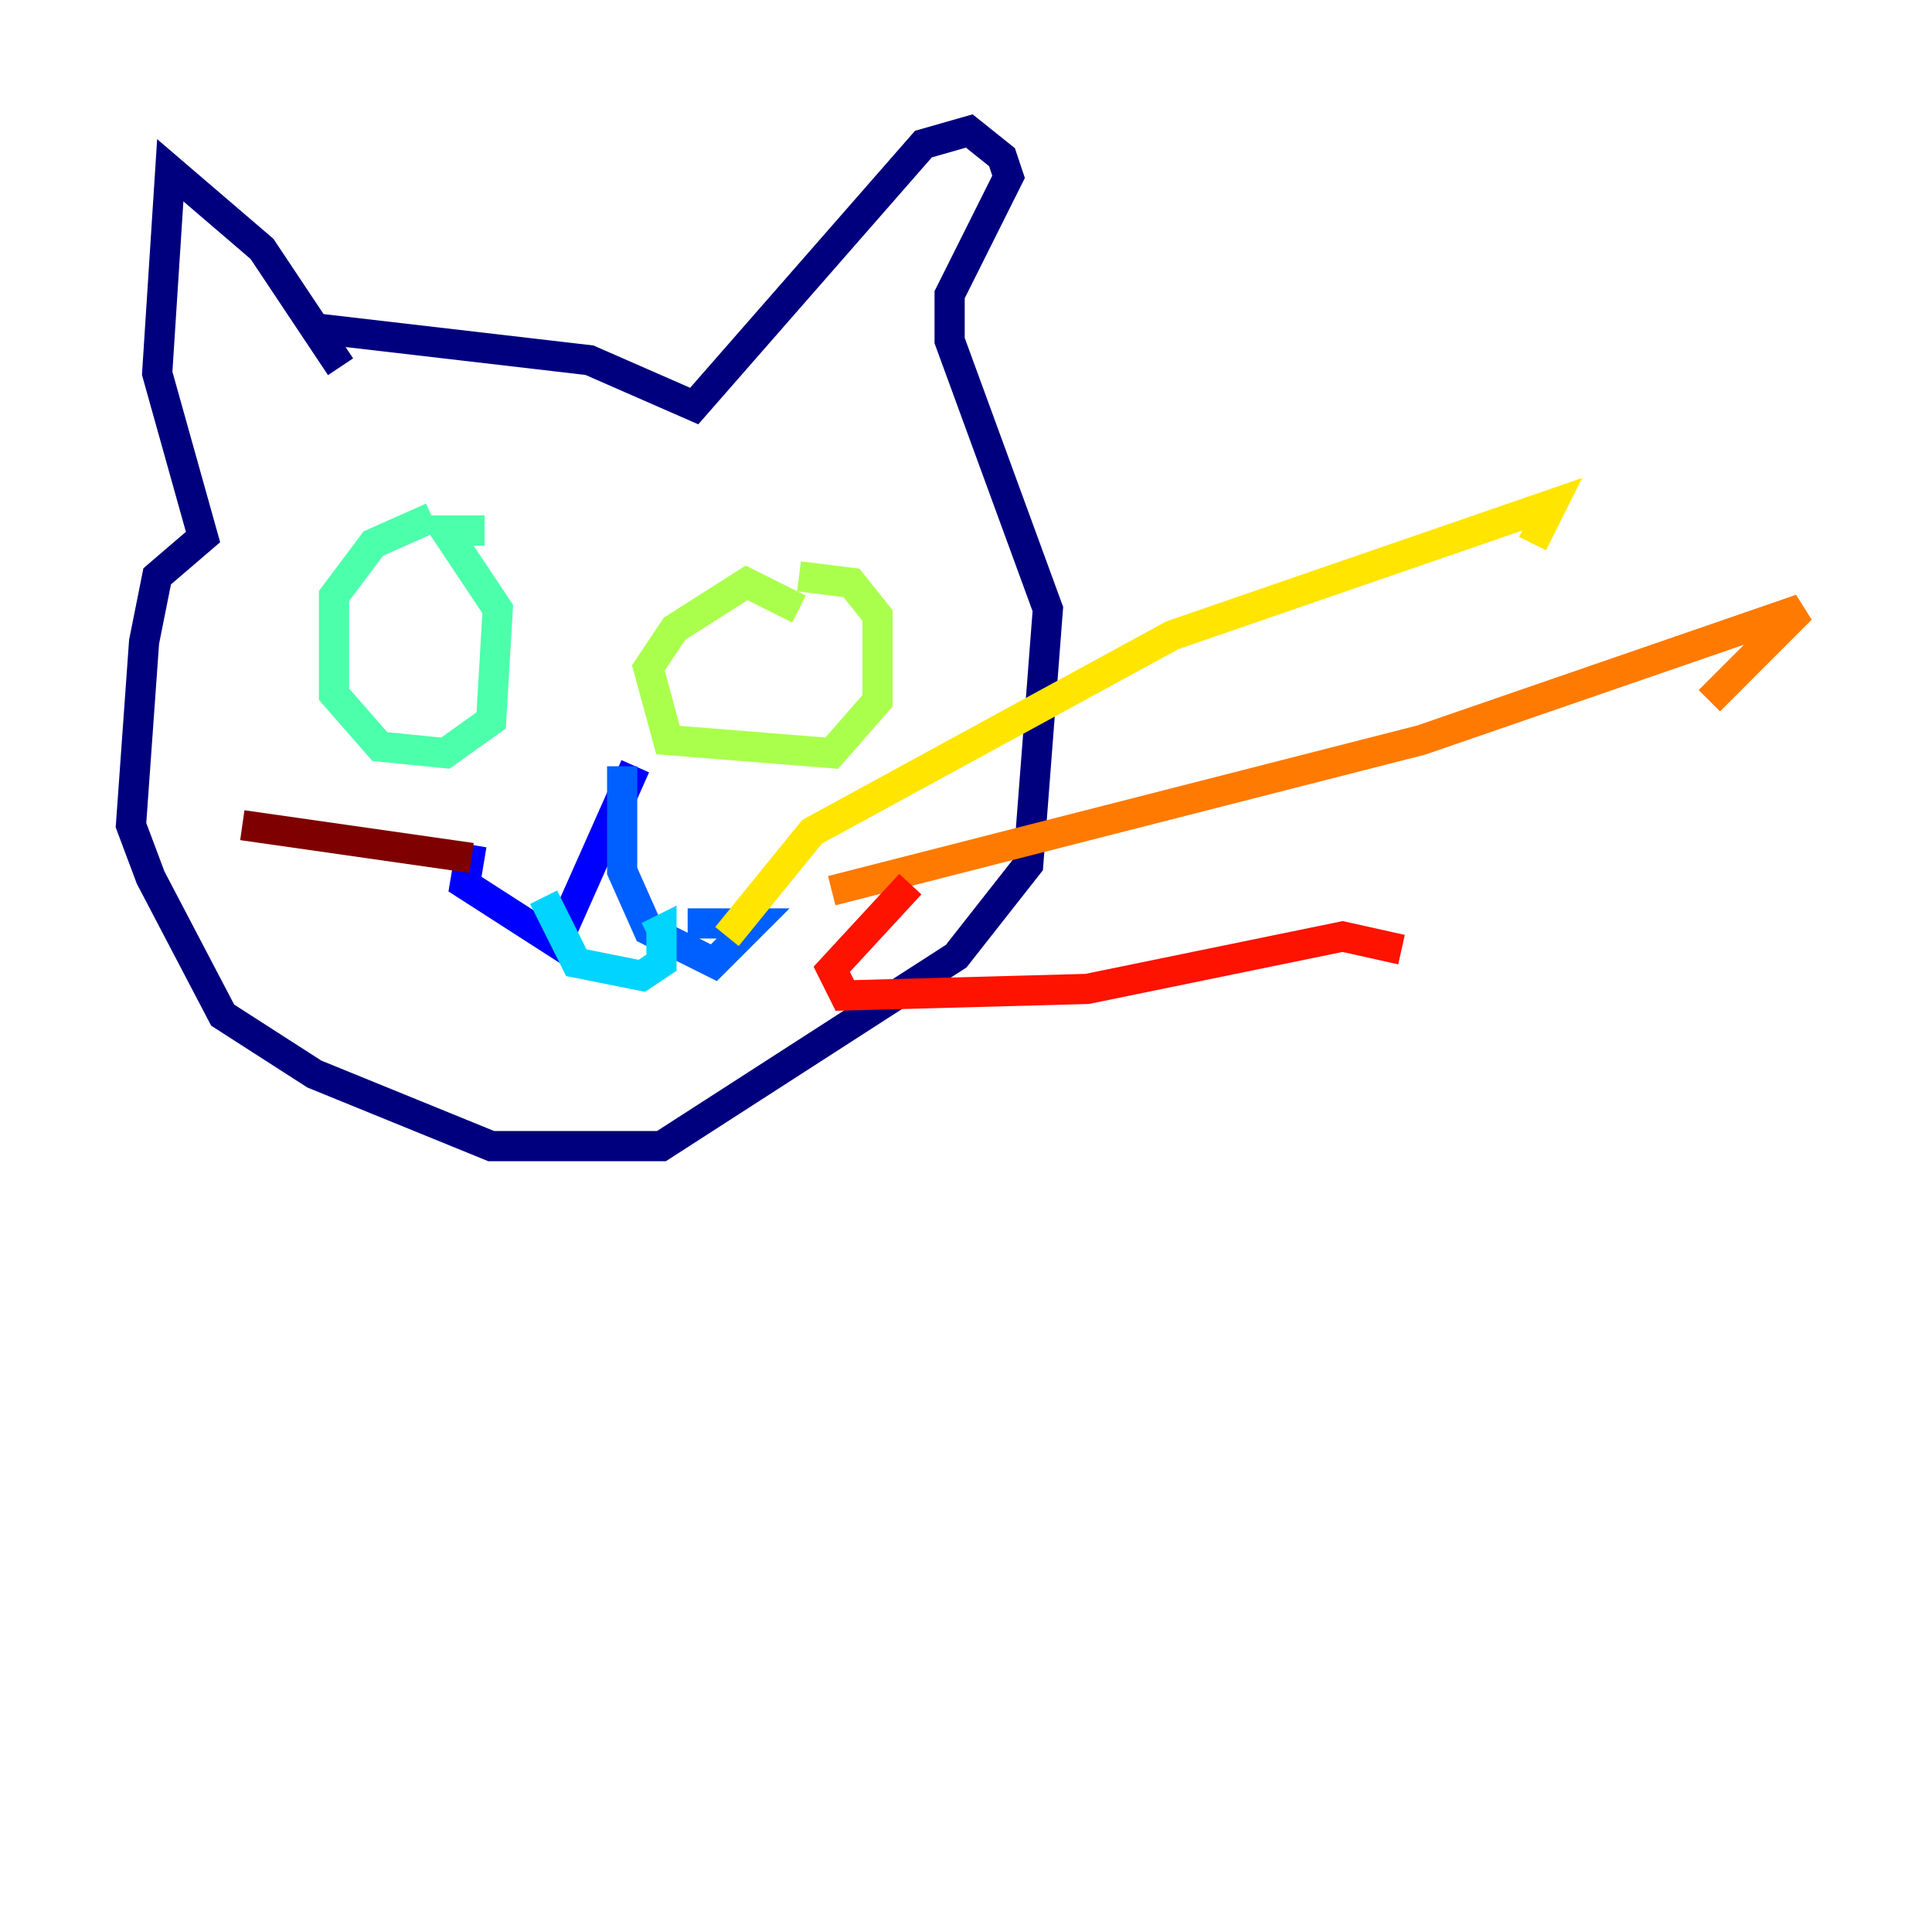 <?xml version="1.0" encoding="utf-8" ?>
<svg baseProfile="tiny" height="128" version="1.2" viewBox="0,0,128,128" width="128" xmlns="http://www.w3.org/2000/svg" xmlns:ev="http://www.w3.org/2001/xml-events" xmlns:xlink="http://www.w3.org/1999/xlink"><defs /><polyline fill="none" points="22.563,24.298 17.356,16.488 11.281,11.281 10.414,24.732 13.451,35.58 10.414,38.183 9.546,42.522 8.678,54.671 9.98,58.142 14.752,67.254 20.827,71.159 32.542,75.932 43.824,75.932 63.349,63.349 68.122,57.275 69.424,40.352 62.915,22.563 62.915,19.525 66.82,11.715 66.386,10.414 64.217,8.678 61.18,9.546 45.993,26.902 39.051,23.864 20.393,21.695" stroke="#00007f" stroke-width="2" /><polyline fill="none" points="42.088,50.766 36.881,62.481 30.807,58.576 31.241,55.973" stroke="#0000fe" stroke-width="2" /><polyline fill="none" points="41.22,50.766 41.22,57.709 42.956,61.614 47.295,63.783 49.898,61.18 45.559,61.18" stroke="#0060ff" stroke-width="2" /><polyline fill="none" points="36.014,59.444 38.183,63.783 42.522,64.651 43.824,63.783 43.824,61.614 42.956,62.047" stroke="#00d4ff" stroke-width="2" /><polyline fill="none" points="28.637,34.278 24.732,36.014 22.129,39.485 22.129,45.993 25.166,49.464 29.505,49.898 32.542,47.729 32.976,40.352 29.505,35.146 32.108,35.146" stroke="#4cffaa" stroke-width="2" /><polyline fill="none" points="52.936,40.352 49.464,38.617 44.691,41.654 42.956,44.258 44.258,49.031 55.105,49.898 58.142,46.427 58.142,40.786 56.407,38.617 52.936,38.183" stroke="#aaff4c" stroke-width="2" /><polyline fill="none" points="48.163,62.047 53.803,55.105 77.668,42.088 102.834,33.41 101.532,36.014" stroke="#ffe500" stroke-width="2" /><polyline fill="none" points="55.105,59.01 94.156,49.031 119.322,40.352 113.248,46.427" stroke="#ff7a00" stroke-width="2" /><polyline fill="none" points="60.312,58.576 55.105,64.217 55.973,65.953 72.027,65.519 88.949,62.047 92.854,62.915" stroke="#fe1200" stroke-width="2" /><polyline fill="none" points="31.241,56.841 16.054,54.671" stroke="#7f0000" stroke-width="2" /></svg>